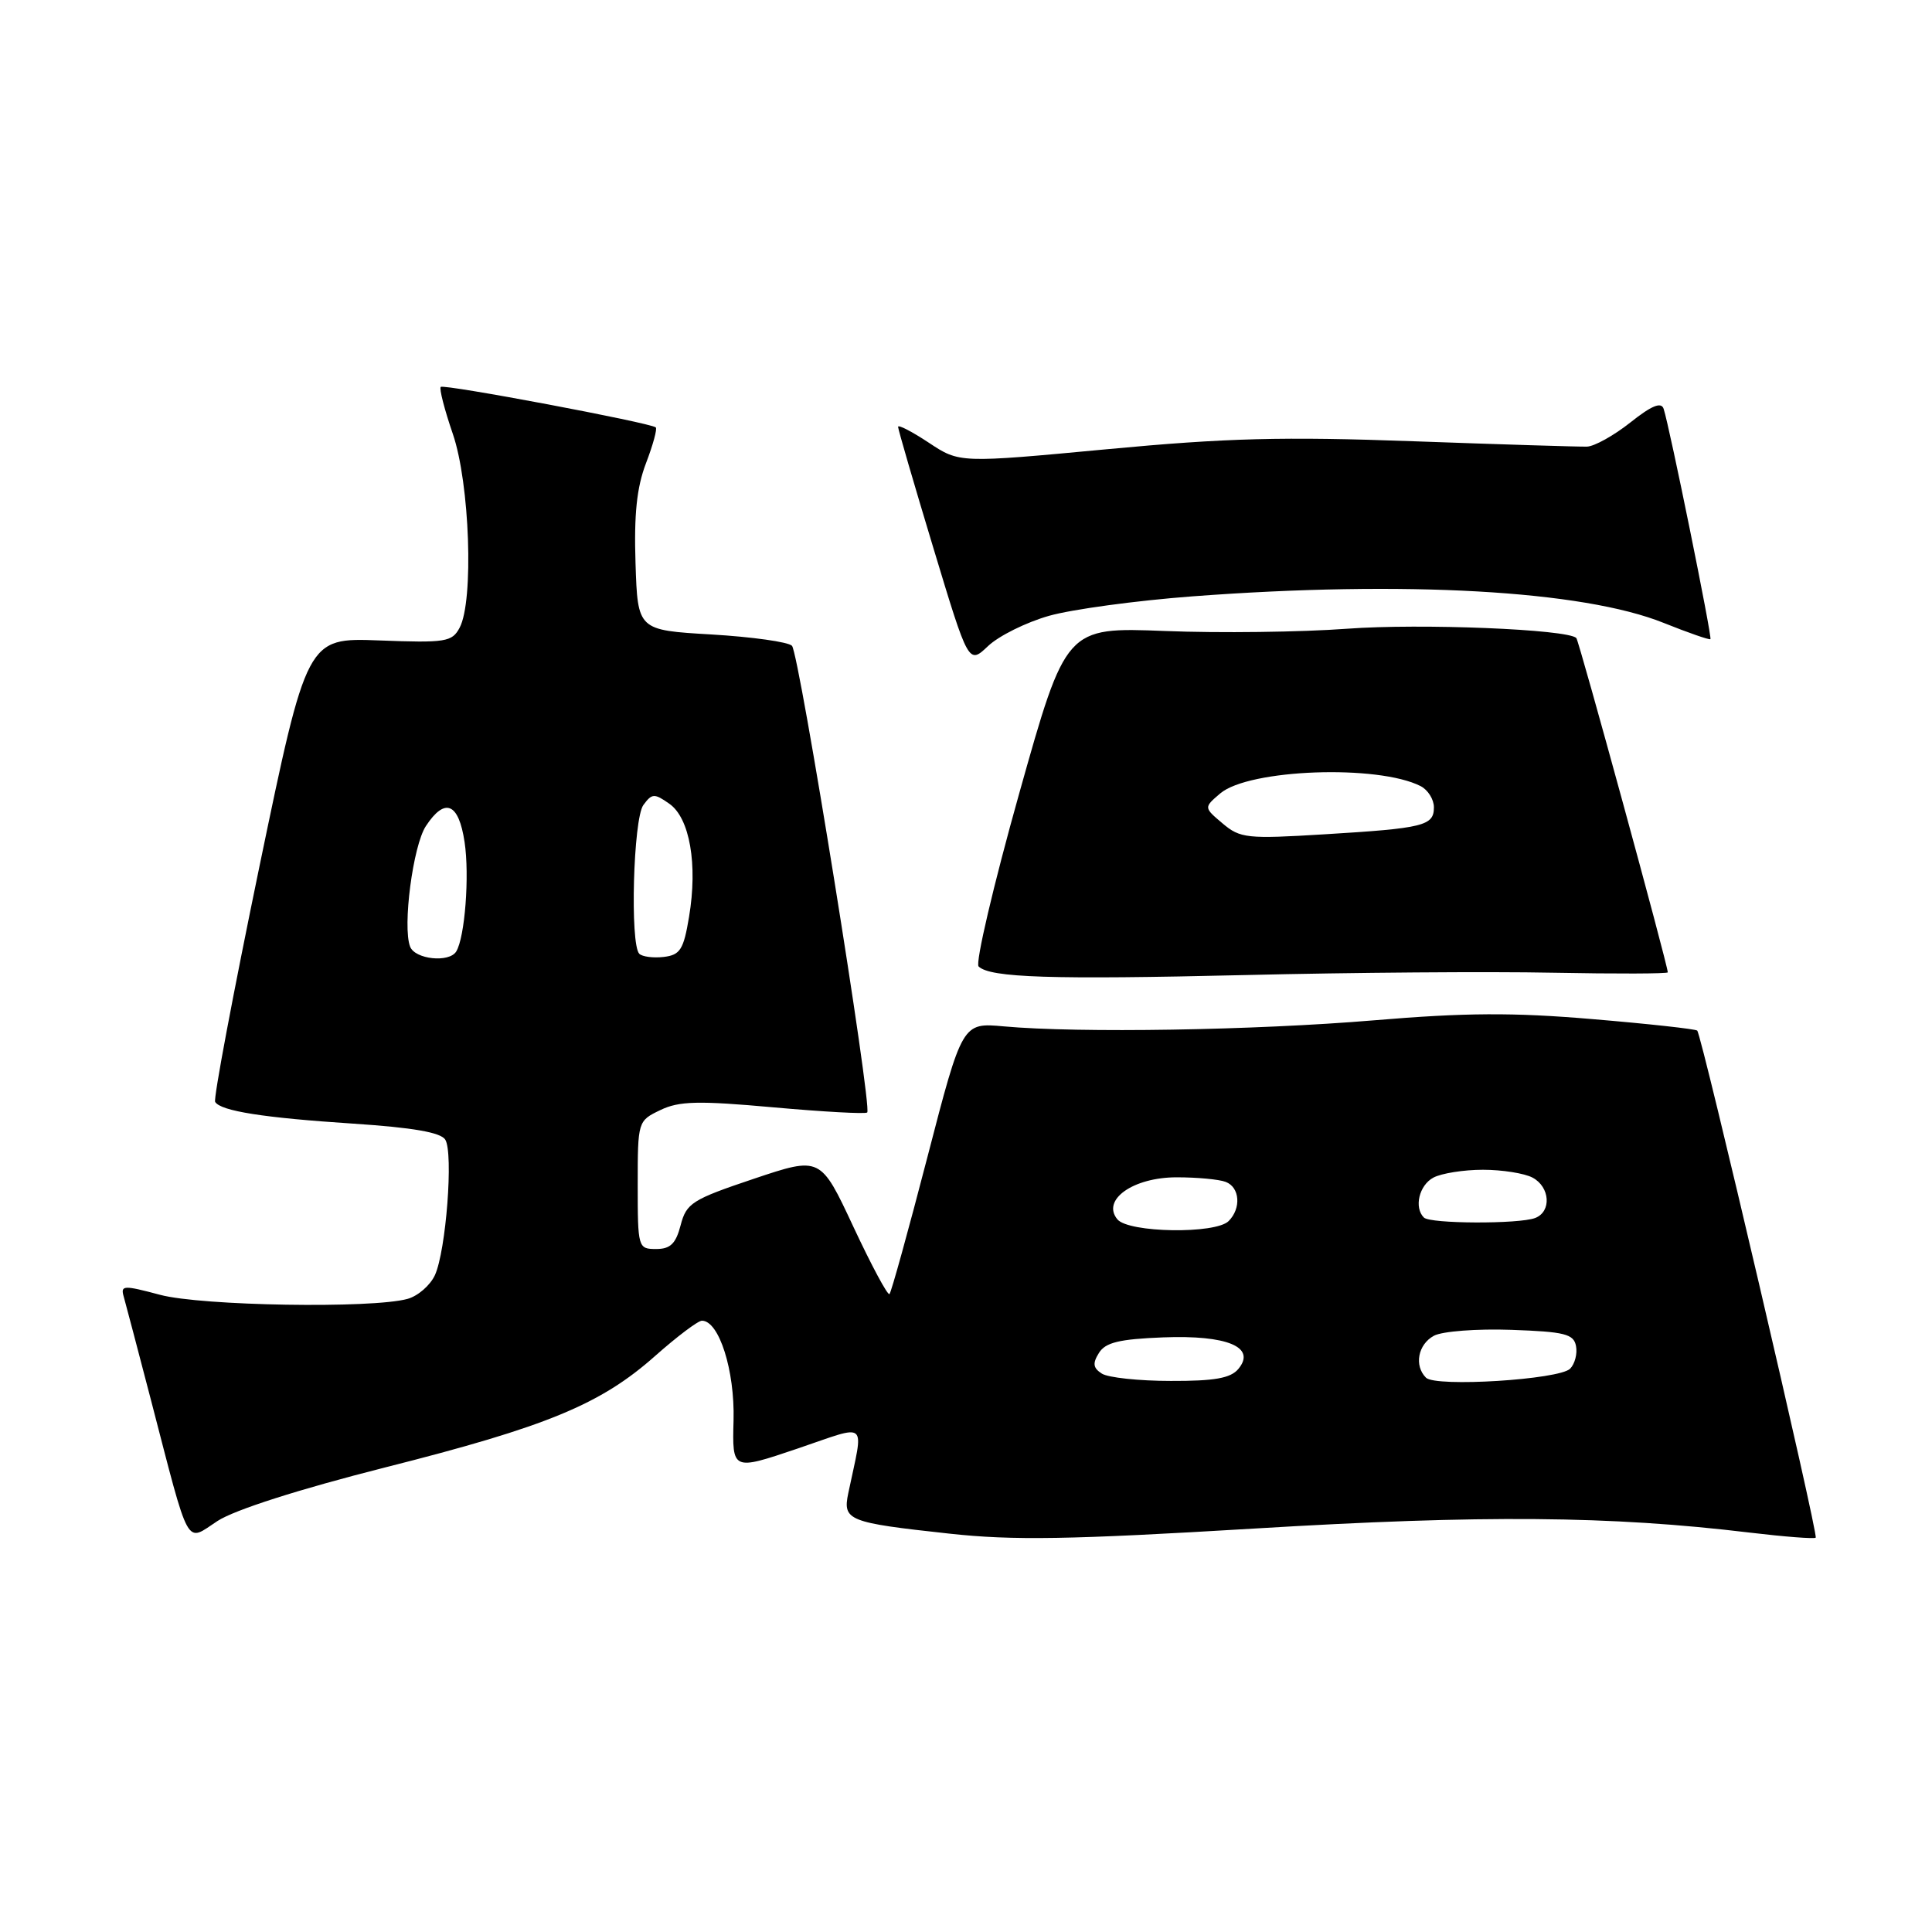 <?xml version="1.0" encoding="UTF-8" standalone="no"?>
<!DOCTYPE svg PUBLIC "-//W3C//DTD SVG 1.1//EN" "http://www.w3.org/Graphics/SVG/1.1/DTD/svg11.dtd" >
<svg xmlns="http://www.w3.org/2000/svg" xmlns:xlink="http://www.w3.org/1999/xlink" version="1.1" viewBox="0 0 256 256">
 <g >
 <path fill="currentColor"
d=" M 51.00 194.45 C 72.49 189.02 79.58 186.09 86.82 179.66 C 89.71 177.10 92.49 175.00 93.01 175.00 C 95.28 175.00 97.37 181.59 97.20 188.18 C 97.02 194.87 97.02 194.87 105.63 191.96 C 115.25 188.70 114.46 188.01 112.40 197.86 C 111.65 201.47 112.35 201.75 125.76 203.21 C 134.23 204.14 141.71 204.01 166.22 202.54 C 196.49 200.71 213.38 200.85 231.87 203.08 C 236.48 203.63 240.40 203.93 240.59 203.75 C 240.97 203.37 225.50 137.16 224.89 136.56 C 224.67 136.35 218.43 135.66 211.02 135.04 C 200.47 134.14 194.16 134.18 182.02 135.20 C 166.23 136.52 142.94 136.90 133.01 136.00 C 127.51 135.50 127.51 135.50 122.90 153.27 C 120.36 163.05 118.10 171.24 117.86 171.47 C 117.63 171.70 115.48 167.69 113.08 162.56 C 108.72 153.23 108.72 153.23 99.87 156.20 C 91.71 158.94 90.95 159.42 90.19 162.34 C 89.55 164.80 88.83 165.50 86.94 165.50 C 84.55 165.50 84.50 165.34 84.50 157.01 C 84.50 148.57 84.52 148.52 87.50 147.09 C 89.99 145.89 92.50 145.83 102.50 146.73 C 109.10 147.32 114.68 147.63 114.91 147.41 C 115.60 146.74 105.90 86.56 104.94 85.57 C 104.45 85.06 99.65 84.39 94.27 84.07 C 84.50 83.50 84.50 83.50 84.21 74.64 C 84.00 68.17 84.37 64.59 85.60 61.37 C 86.53 58.94 87.11 56.81 86.89 56.63 C 86.14 56.01 58.80 50.86 58.40 51.27 C 58.18 51.49 58.90 54.29 60.00 57.49 C 62.25 64.03 62.80 79.64 60.90 83.18 C 59.90 85.06 59.06 85.20 50.24 84.86 C 40.67 84.50 40.67 84.50 34.36 114.89 C 30.90 131.61 28.26 145.62 28.51 146.01 C 29.26 147.22 34.91 148.11 46.83 148.89 C 54.70 149.41 58.41 150.05 59.00 151.01 C 60.10 152.77 59.10 165.75 57.63 168.96 C 57.01 170.31 55.38 171.73 54.00 172.11 C 49.31 173.41 26.72 173.04 21.21 171.57 C 16.34 170.27 15.95 170.29 16.40 171.83 C 16.66 172.75 18.28 178.90 20.00 185.50 C 25.24 205.66 24.52 204.34 28.82 201.54 C 31.09 200.06 39.61 197.34 51.00 194.45 Z  M 205.75 128.89 C 214.14 129.05 221.00 129.03 220.99 128.84 C 220.96 127.77 209.23 84.90 208.87 84.54 C 207.71 83.38 188.24 82.59 178.50 83.31 C 172.45 83.76 161.59 83.90 154.37 83.61 C 141.24 83.10 141.24 83.10 135.04 105.17 C 131.63 117.31 129.22 127.61 129.67 128.06 C 131.19 129.55 139.26 129.81 165.00 129.20 C 179.03 128.86 197.36 128.72 205.75 128.89 Z  M 139.00 81.60 C 142.03 80.74 150.57 79.58 158.00 79.02 C 186.14 76.90 209.74 78.23 220.45 82.54 C 223.72 83.85 226.51 84.82 226.64 84.69 C 226.89 84.44 221.21 56.47 220.44 54.17 C 220.13 53.22 218.86 53.73 216.03 55.98 C 213.85 57.71 211.26 59.15 210.28 59.18 C 209.30 59.21 198.97 58.89 187.31 58.47 C 170.01 57.84 162.55 58.03 146.63 59.53 C 127.14 61.36 127.14 61.36 123.07 58.66 C 120.83 57.18 119.00 56.23 119.00 56.56 C 119.00 56.88 121.10 64.09 123.67 72.59 C 128.34 88.05 128.34 88.05 130.92 85.61 C 132.34 84.26 135.97 82.46 139.00 81.60 Z  M 188.95 182.55 C 187.35 180.95 187.89 178.13 190.01 176.99 C 191.12 176.40 195.69 176.05 200.25 176.21 C 207.34 176.46 208.53 176.76 208.83 178.36 C 209.03 179.38 208.67 180.73 208.05 181.36 C 206.60 182.81 190.22 183.83 188.95 182.55 Z  M 146.00 182.01 C 144.84 181.27 144.75 180.65 145.61 179.28 C 146.47 177.88 148.30 177.44 154.11 177.21 C 162.63 176.88 166.49 178.50 164.09 181.39 C 163.07 182.62 160.93 183.00 155.13 182.98 C 150.93 182.98 146.82 182.54 146.00 182.01 Z  M 148.06 161.57 C 145.92 158.99 150.14 156.00 155.92 156.00 C 158.62 156.00 161.55 156.27 162.42 156.61 C 164.29 157.33 164.49 160.11 162.80 161.80 C 161.06 163.54 149.55 163.36 148.06 161.57 Z  M 188.67 161.33 C 187.34 160.00 188.04 157.05 189.93 156.04 C 191.00 155.47 193.95 155.00 196.50 155.00 C 199.05 155.00 202.00 155.47 203.07 156.04 C 205.40 157.28 205.61 160.55 203.42 161.39 C 201.28 162.21 189.50 162.17 188.67 161.33 Z  M 54.34 125.43 C 53.32 122.78 54.72 112.07 56.43 109.46 C 58.95 105.62 60.78 106.37 61.56 111.58 C 62.23 116.02 61.60 124.22 60.45 126.08 C 59.51 127.60 54.98 127.12 54.34 125.43 Z  M 84.71 126.38 C 83.46 125.12 83.91 108.51 85.25 106.67 C 86.39 105.12 86.70 105.10 88.69 106.50 C 91.40 108.39 92.47 114.55 91.30 121.50 C 90.58 125.83 90.13 126.54 87.94 126.80 C 86.56 126.96 85.10 126.77 84.71 126.38 Z  M 162.00 109.11 C 159.50 107.00 159.50 107.00 161.69 105.13 C 165.50 101.90 182.61 101.28 188.25 104.17 C 189.21 104.67 190.00 105.92 190.00 106.97 C 190.00 109.42 188.68 109.75 175.50 110.55 C 165.23 111.18 164.33 111.08 162.00 109.11 Z "/>
</g>
</svg>